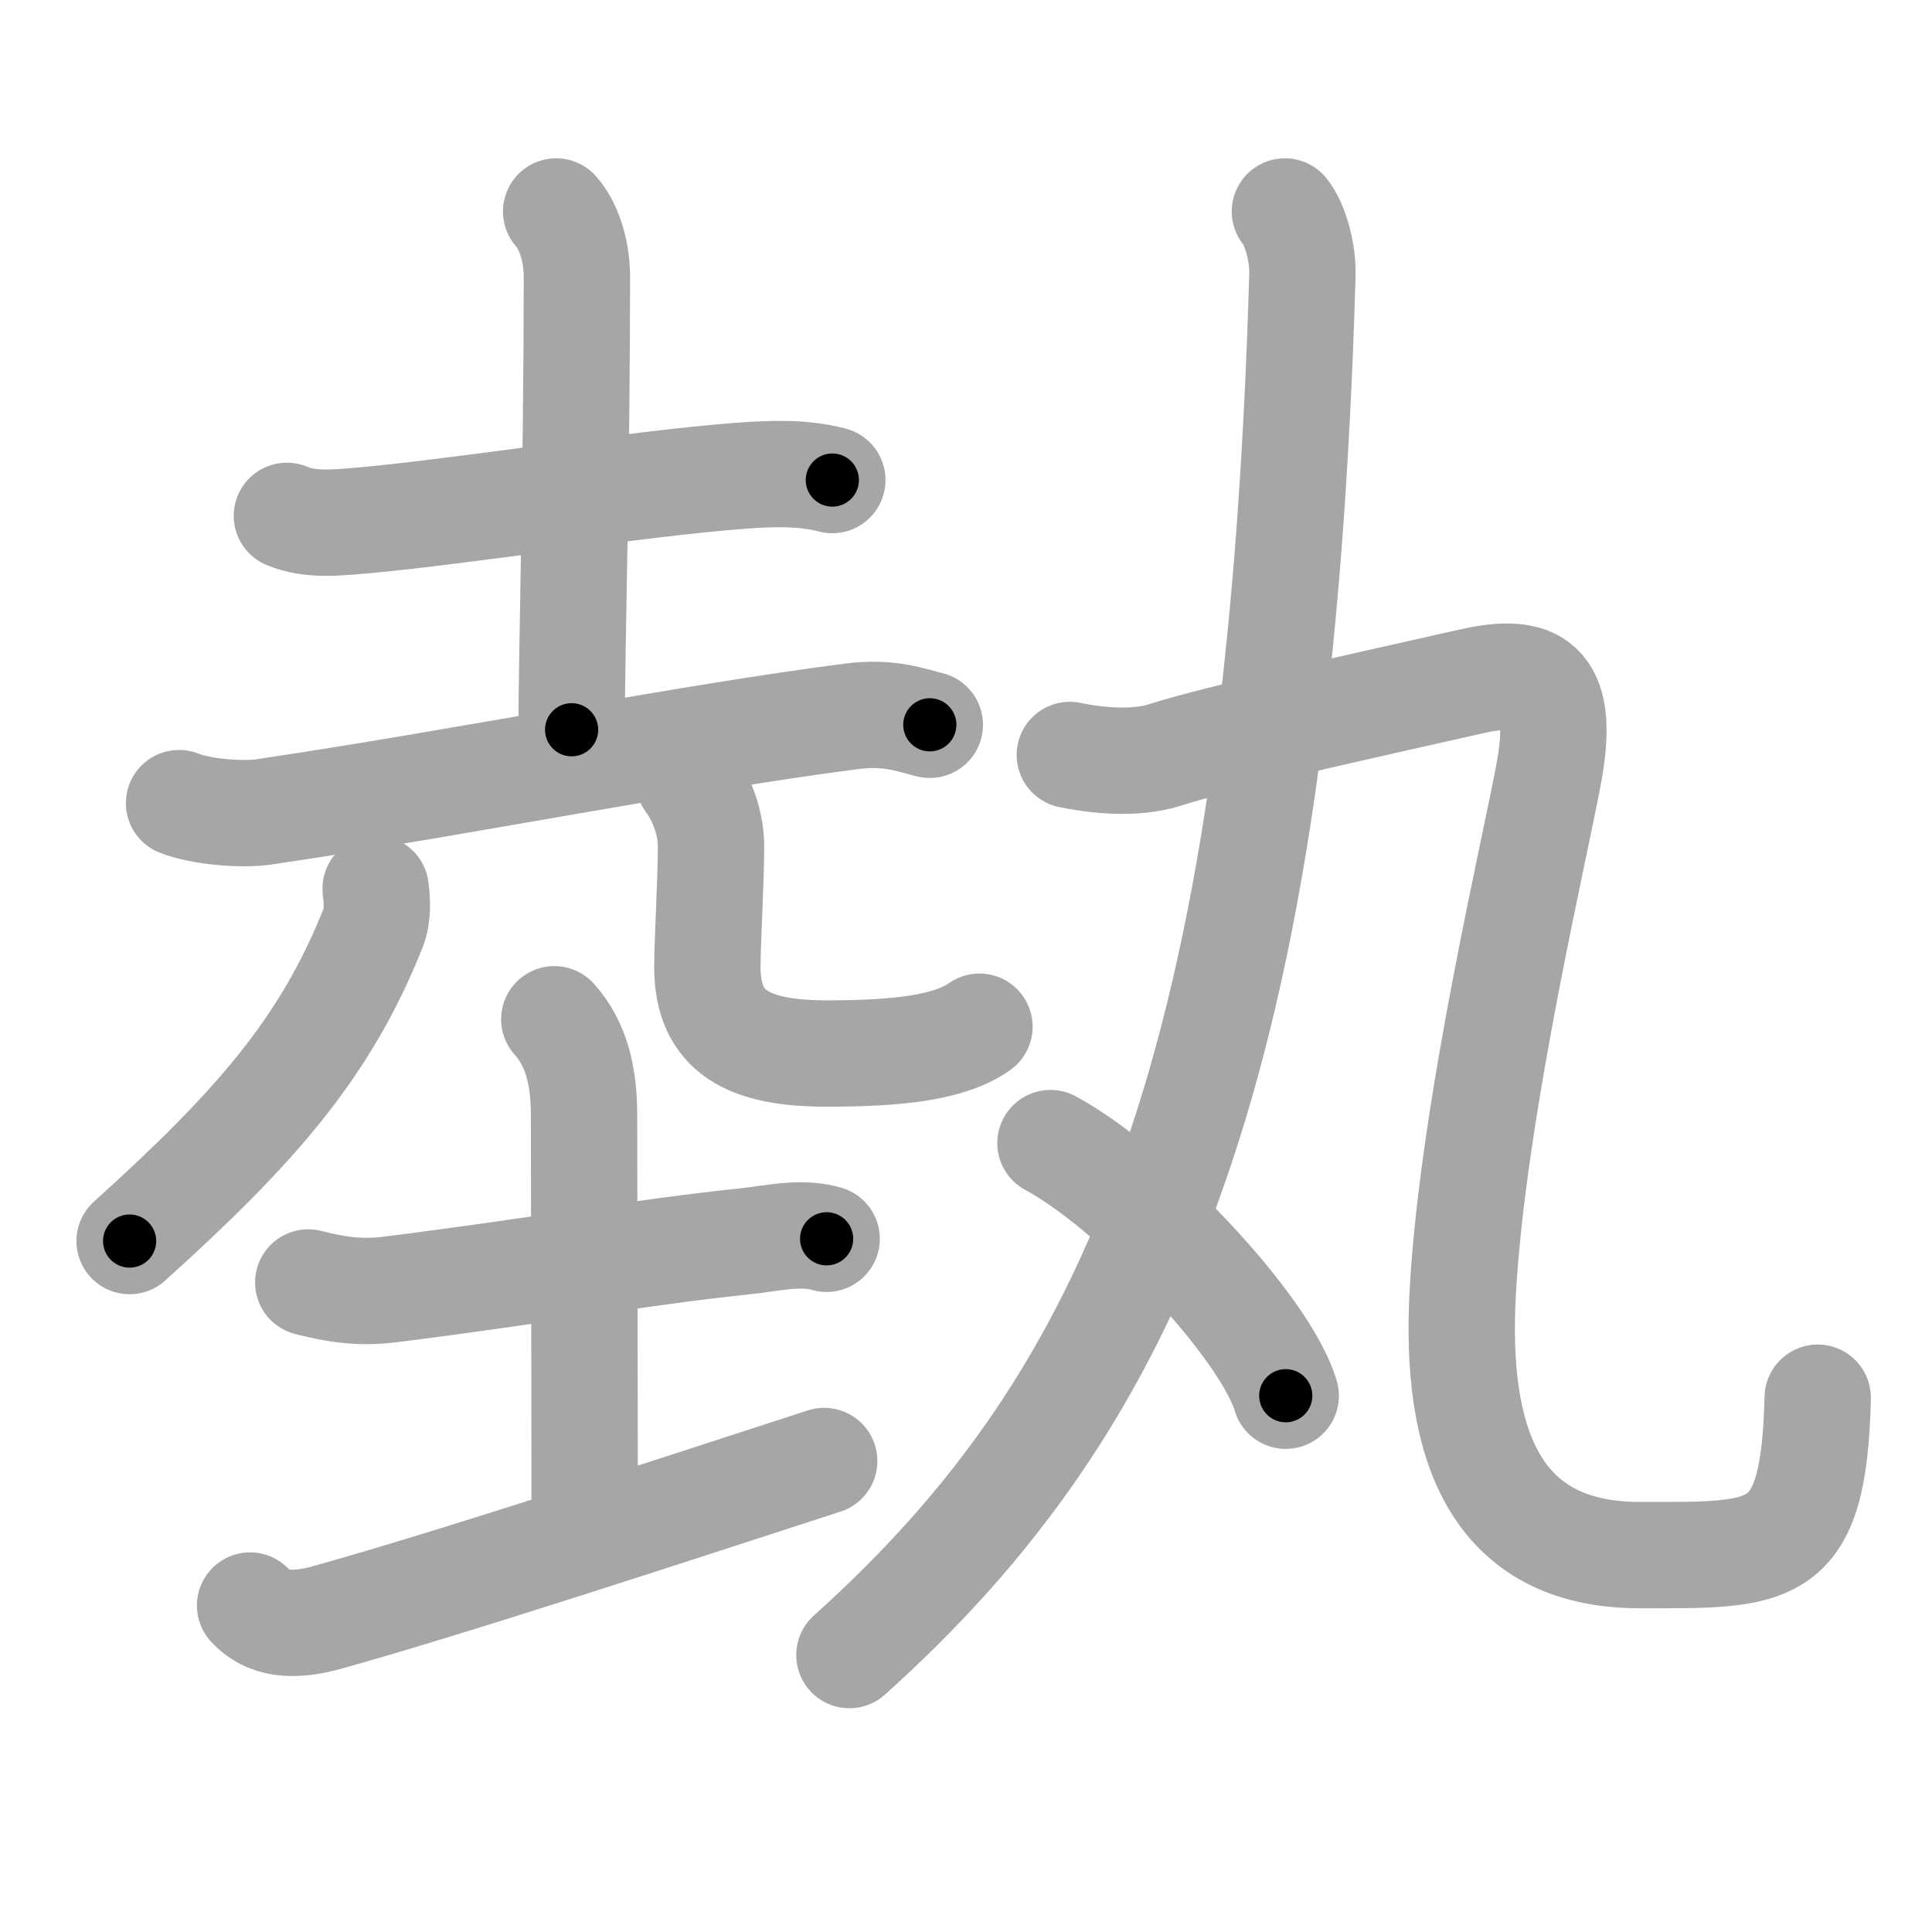 <svg xmlns="http://www.w3.org/2000/svg" viewBox="0 0 109 109" id="57f6"><g fill="none" stroke="#a6a6a6" stroke-width="6" stroke-linecap="round" stroke-linejoin="round"><g><g><g><path d="m16.187,29.104c1.332,0.572,2.951,0.368,4.34,0.254,5.5,-0.495,15.592,-2.096,21.253,-2.515,1.722,-0.127,3.479,-0.203,5.178,0.241" /><path d="m31.377,11.931c0.609,0.673,1.171,2.02,1.171,3.709,0,10.593-0.299,21.39-0.299,25.531" /><path d="m10.102,45.312c1.252,0.495,3.536,0.673,4.776,0.495,11.091,-1.639,23.721,-4.179,33.217,-5.398,2.067,-0.267,3.33,0.229,4.363,0.483" /></g><g><g><path d="m21.193,50.139c0.069,0.559,0.161,1.461-0.149,2.236-2.687,6.719-6.556,11.165-13.732,17.643" /></g><g><path d="m38.863,44.042c0.677,0.915,1.252,2.312,1.252,3.709,0,1.893-0.207,5.449-0.207,6.796,0,3.684,2.308,4.89,6.728,4.89,3.996,0,6.935,-0.318,8.623,-1.512" /></g></g><g><path d="m17.392,72.355c1.539,0.394,2.905,0.61,4.616,0.394,8.232,-1.029,13.893,-2.07,20.036,-2.718,1.481,-0.152,3.135,-0.572,4.593,-0.14" /><path d="m31.274,57.506c1.297,1.435,1.676,3.328,1.676,5.398,0,4.446,0.034,13.655,0.034,22.546" /><path d="m14.109,90.582c0.953,1.054,2.388,1.219,4.34,0.673,6.866,-1.905,19.404,-6.021,28.05,-8.828" /></g></g><g><g><path d="m72.493,11.931c0.574,0.699,1.022,2.299,0.987,3.557-1.297,44.863-9.484,63.446-25.558,77.888" /><g><path d="m60.357,42.594c2.216,0.457,4.099,0.406,5.362,0,3.02,-0.965,10.747,-2.68,17.303,-4.154,3.525,-0.788,5.247,0,4.409,4.903-0.654,3.811-4.329,19.066-4.903,29.532-0.471,8.485,1.734,14.861,9.978,14.861,7.532,0,9.828,0.241,10.046,-8.879" /></g></g><g><path d="m59.266,64.492c4.685,2.515,12.102,10.339,13.273,14.252" /></g></g></g></g><g fill="none" stroke="#000" stroke-width="3" stroke-linecap="round" stroke-linejoin="round"><path d="m16.187,29.104c1.332,0.572,2.951,0.368,4.34,0.254,5.5,-0.495,15.592,-2.096,21.253,-2.515,1.722,-0.127,3.479,-0.203,5.178,0.241" stroke-dasharray="31.006" stroke-dashoffset="31.006"><animate attributeName="stroke-dashoffset" values="31.006;31.006;0" dur="0.31s" fill="freeze" begin="0s;57f6.click" /></path><path d="m31.377,11.931c0.609,0.673,1.171,2.02,1.171,3.709,0,10.593-0.299,21.39-0.299,25.531" stroke-dasharray="29.502" stroke-dashoffset="29.502"><animate attributeName="stroke-dashoffset" values="29.502" fill="freeze" begin="57f6.click" /><animate attributeName="stroke-dashoffset" values="29.502;29.502;0" keyTimes="0;0.512;1" dur="0.605s" fill="freeze" begin="0s;57f6.click" /></path><path d="m10.102,45.312c1.252,0.495,3.536,0.673,4.776,0.495,11.091,-1.639,23.721,-4.179,33.217,-5.398,2.067,-0.267,3.33,0.229,4.363,0.483" stroke-dasharray="42.922" stroke-dashoffset="42.922"><animate attributeName="stroke-dashoffset" values="42.922" fill="freeze" begin="57f6.click" /><animate attributeName="stroke-dashoffset" values="42.922;42.922;0" keyTimes="0;0.585;1" dur="1.034s" fill="freeze" begin="0s;57f6.click" /></path><path d="m21.193,50.139c0.069,0.559,0.161,1.461-0.149,2.236-2.687,6.719-6.556,11.165-13.732,17.643" stroke-dasharray="24.847" stroke-dashoffset="24.847"><animate attributeName="stroke-dashoffset" values="24.847" fill="freeze" begin="57f6.click" /><animate attributeName="stroke-dashoffset" values="24.847;24.847;0" keyTimes="0;0.807;1" dur="1.282s" fill="freeze" begin="0s;57f6.click" /></path><path d="m38.863,44.042c0.677,0.915,1.252,2.312,1.252,3.709,0,1.893-0.207,5.449-0.207,6.796,0,3.684,2.308,4.89,6.728,4.89,3.996,0,6.935,-0.318,8.623,-1.512" stroke-dasharray="29.231" stroke-dashoffset="29.231"><animate attributeName="stroke-dashoffset" values="29.231" fill="freeze" begin="57f6.click" /><animate attributeName="stroke-dashoffset" values="29.231;29.231;0" keyTimes="0;0.814;1" dur="1.574s" fill="freeze" begin="0s;57f6.click" /></path><path d="m17.392,72.355c1.539,0.394,2.905,0.61,4.616,0.394,8.232,-1.029,13.893,-2.07,20.036,-2.718,1.481,-0.152,3.135,-0.572,4.593,-0.14" stroke-dasharray="29.514" stroke-dashoffset="29.514"><animate attributeName="stroke-dashoffset" values="29.514" fill="freeze" begin="57f6.click" /><animate attributeName="stroke-dashoffset" values="29.514;29.514;0" keyTimes="0;0.842;1" dur="1.869s" fill="freeze" begin="0s;57f6.click" /></path><path d="m31.274,57.506c1.297,1.435,1.676,3.328,1.676,5.398,0,4.446,0.034,13.655,0.034,22.546" stroke-dasharray="28.335" stroke-dashoffset="28.335"><animate attributeName="stroke-dashoffset" values="28.335" fill="freeze" begin="57f6.click" /><animate attributeName="stroke-dashoffset" values="28.335;28.335;0" keyTimes="0;0.868;1" dur="2.152s" fill="freeze" begin="0s;57f6.click" /></path><path d="m14.109,90.582c0.953,1.054,2.388,1.219,4.34,0.673,6.866,-1.905,19.404,-6.021,28.05,-8.828" stroke-dasharray="34.054" stroke-dashoffset="34.054"><animate attributeName="stroke-dashoffset" values="34.054" fill="freeze" begin="57f6.click" /><animate attributeName="stroke-dashoffset" values="34.054;34.054;0" keyTimes="0;0.863;1" dur="2.493s" fill="freeze" begin="0s;57f6.click" /></path><path d="m72.493,11.931c0.574,0.699,1.022,2.299,0.987,3.557-1.297,44.863-9.484,63.446-25.558,77.888" stroke-dasharray="88.267" stroke-dashoffset="88.267"><animate attributeName="stroke-dashoffset" values="88.267" fill="freeze" begin="57f6.click" /><animate attributeName="stroke-dashoffset" values="88.267;88.267;0" keyTimes="0;0.79;1" dur="3.157s" fill="freeze" begin="0s;57f6.click" /></path><path d="m60.357,42.594c2.216,0.457,4.099,0.406,5.362,0,3.02,-0.965,10.747,-2.68,17.303,-4.154,3.525,-0.788,5.247,0,4.409,4.903-0.654,3.811-4.329,19.066-4.903,29.532-0.471,8.485,1.734,14.861,9.978,14.861,7.532,0,9.828,0.241,10.046,-8.879" stroke-dasharray="99.037" stroke-dashoffset="99.037"><animate attributeName="stroke-dashoffset" values="99.037" fill="freeze" begin="57f6.click" /><animate attributeName="stroke-dashoffset" values="99.037;99.037;0" keyTimes="0;0.809;1" dur="3.902s" fill="freeze" begin="0s;57f6.click" /></path><path d="m59.266,64.492c4.685,2.515,12.102,10.339,13.273,14.252" stroke-dasharray="19.756" stroke-dashoffset="19.756"><animate attributeName="stroke-dashoffset" values="19.756" fill="freeze" begin="57f6.click" /><animate attributeName="stroke-dashoffset" values="19.756;19.756;0" keyTimes="0;0.952;1" dur="4.1s" fill="freeze" begin="0s;57f6.click" /></path></g></svg>